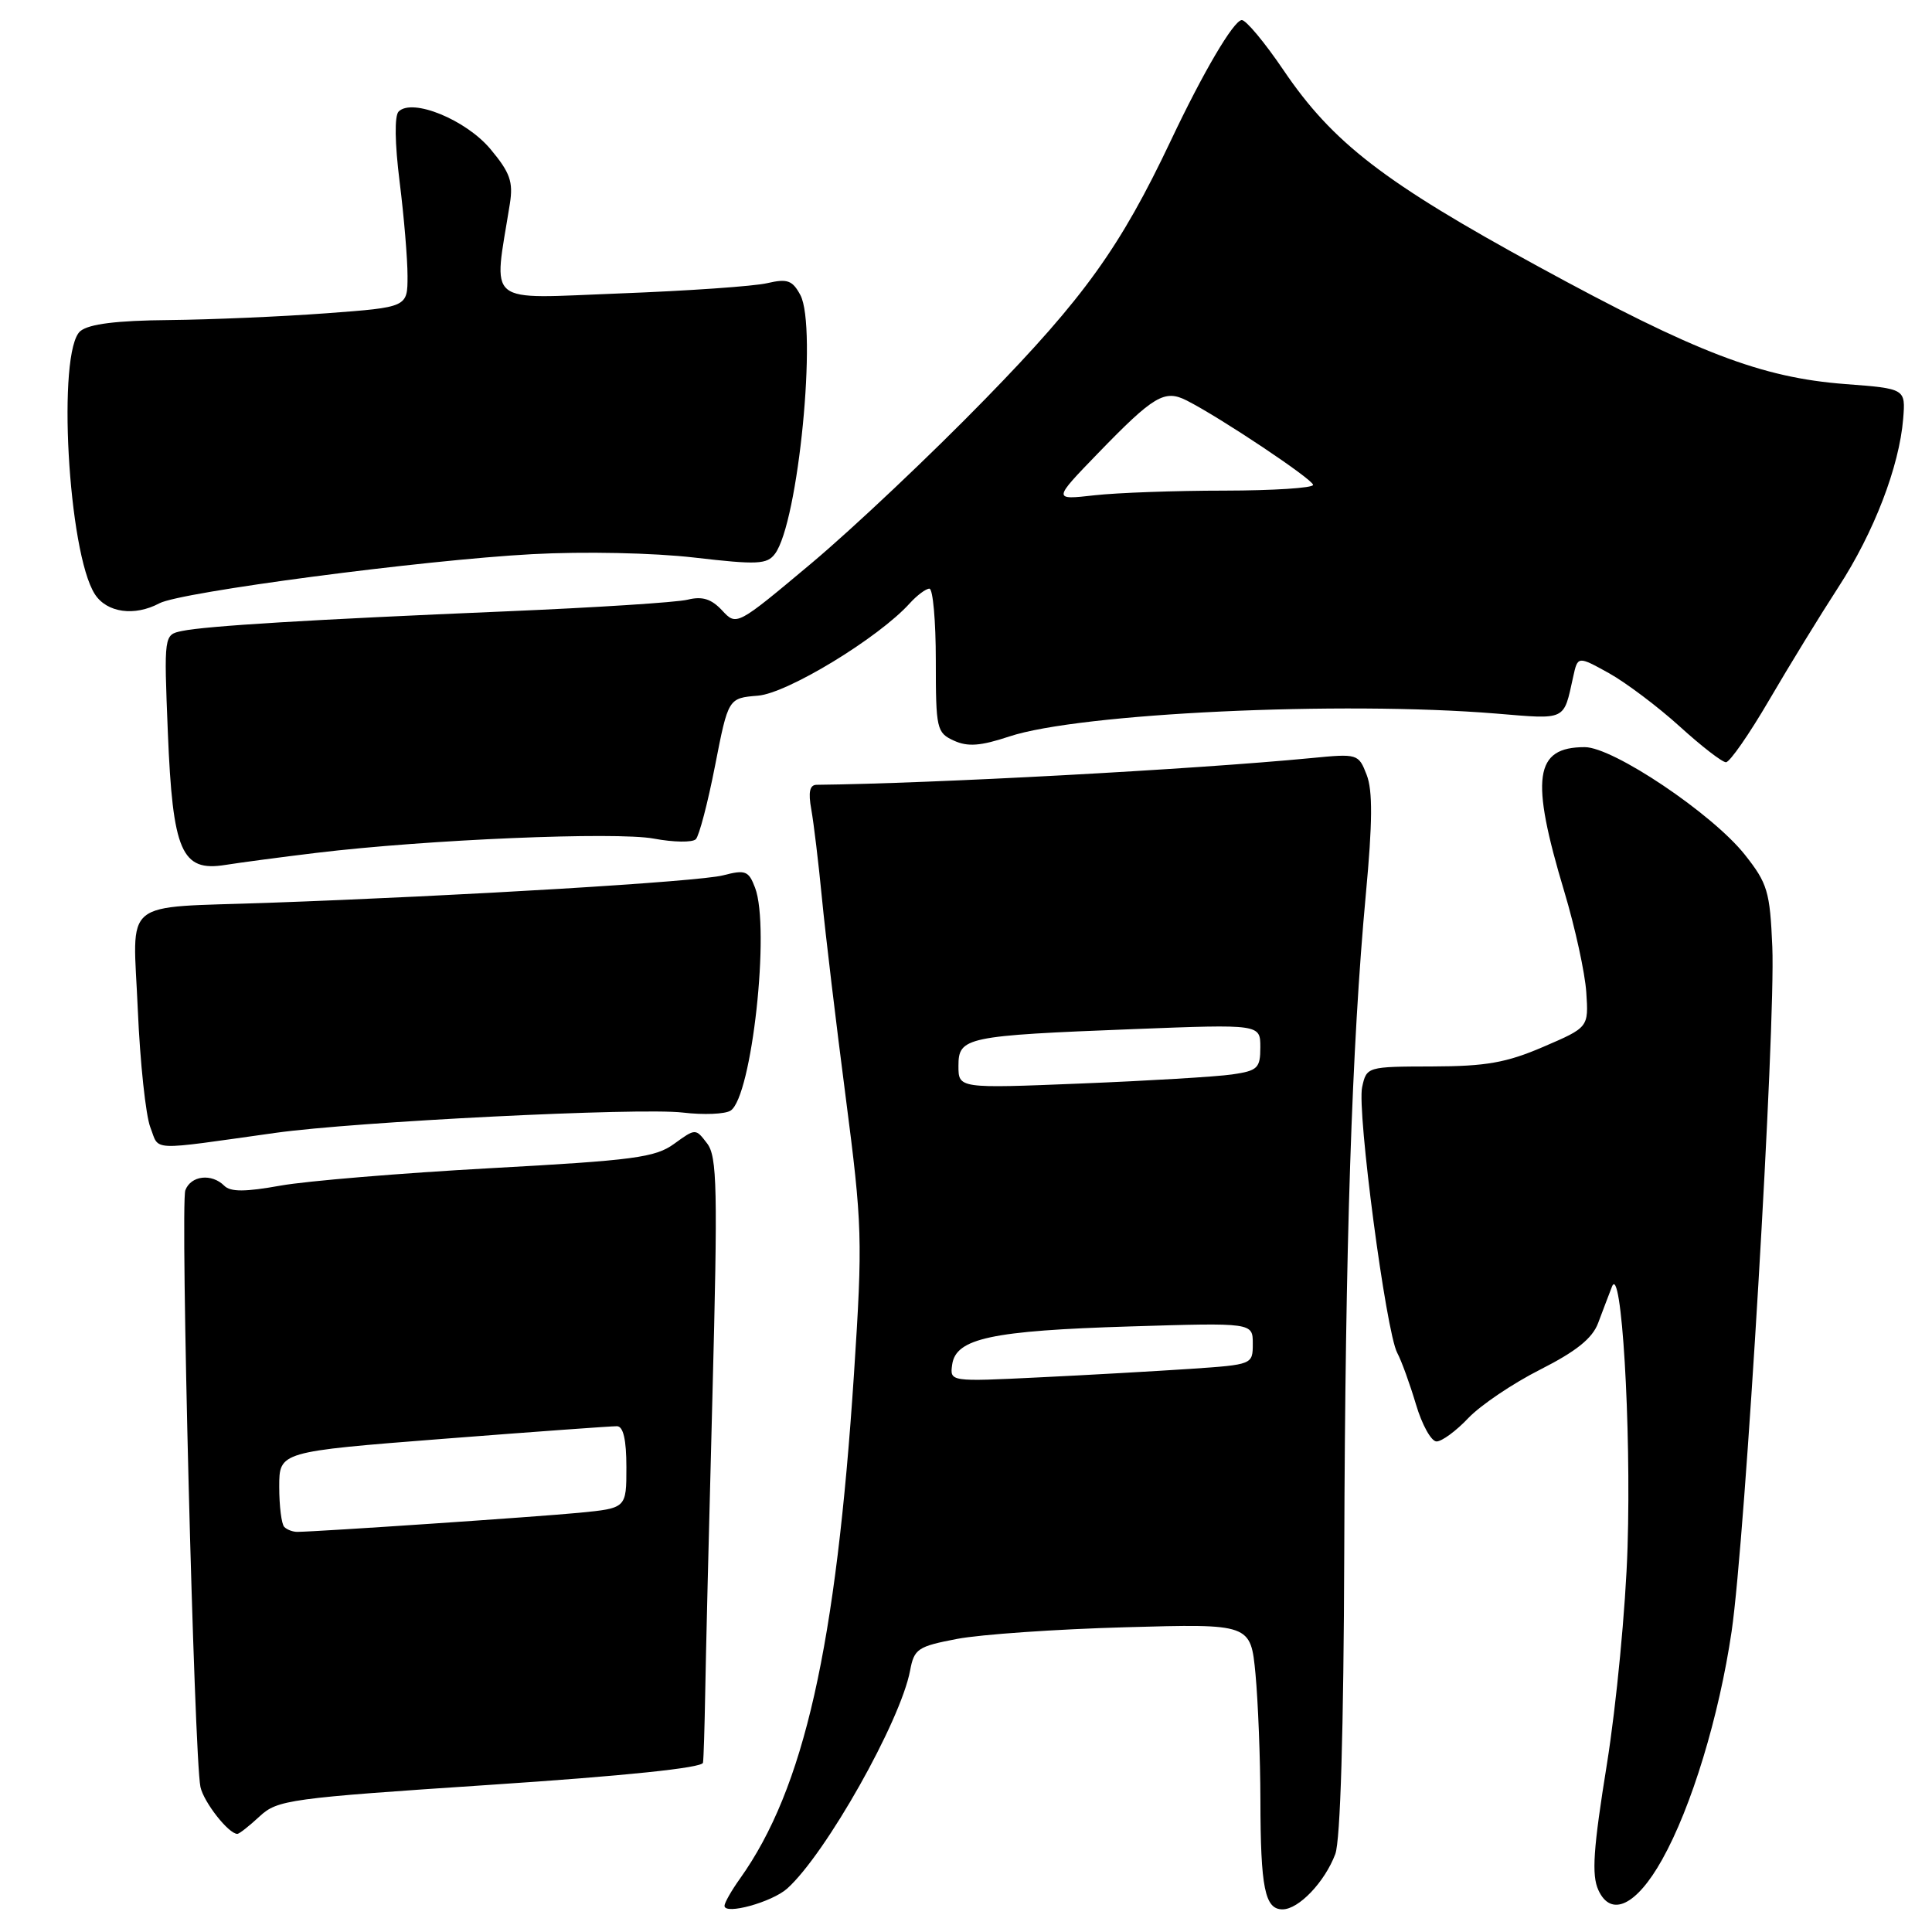 <?xml version="1.0" encoding="UTF-8" standalone="no"?>
<!DOCTYPE svg PUBLIC "-//W3C//DTD SVG 1.1//EN" "http://www.w3.org/Graphics/SVG/1.1/DTD/svg11.dtd" >
<svg xmlns="http://www.w3.org/2000/svg" xmlns:xlink="http://www.w3.org/1999/xlink" version="1.1" viewBox="0 0 256 256">
 <g >
 <path fill="currentColor"
d=" M 104.31 250.24 C 109.42 245.65 119.32 228.09 120.59 221.37 C 121.13 218.47 121.60 218.16 126.84 217.16 C 129.95 216.57 139.98 215.87 149.11 215.62 C 165.72 215.15 165.72 215.15 166.36 221.82 C 166.70 225.50 167.00 233.00 167.01 238.50 C 167.03 250.17 167.60 253.00 169.94 253.00 C 172.08 253.00 175.53 249.39 176.93 245.68 C 177.61 243.90 178.04 229.30 178.12 205.68 C 178.25 165.02 179.12 138.56 180.98 118.50 C 181.87 108.96 181.90 104.75 181.09 102.67 C 180.01 99.88 179.90 99.85 173.74 100.45 C 158.08 101.96 123.45 103.83 108.20 103.99 C 107.29 104.00 107.08 104.96 107.50 107.25 C 107.82 109.04 108.46 114.33 108.91 119.00 C 109.36 123.67 110.78 135.55 112.06 145.38 C 114.26 162.35 114.32 164.22 113.16 182.00 C 110.79 218.17 106.55 237.00 98.05 248.93 C 96.92 250.51 96.00 252.13 96.00 252.53 C 96.00 253.78 102.29 252.05 104.31 250.24 Z  M 220.24 246.41 C 224.13 239.47 227.79 227.43 229.45 216.16 C 231.26 203.83 235.29 136.07 234.84 125.46 C 234.53 118.12 234.21 117.05 231.19 113.24 C 226.90 107.83 213.76 99.00 209.99 99.00 C 203.31 99.00 202.74 103.04 207.28 118.15 C 208.71 122.91 210.02 128.91 210.19 131.47 C 210.50 136.13 210.50 136.13 204.50 138.71 C 199.60 140.82 196.90 141.29 189.79 141.31 C 181.14 141.33 181.08 141.35 180.49 144.05 C 179.79 147.23 183.65 176.48 185.14 179.26 C 185.70 180.30 186.81 183.37 187.62 186.08 C 188.42 188.79 189.65 191.00 190.35 191.00 C 191.05 191.00 192.95 189.61 194.56 187.90 C 196.18 186.20 200.47 183.30 204.10 181.47 C 208.87 179.05 211.00 177.34 211.76 175.31 C 212.34 173.77 213.16 171.60 213.59 170.50 C 214.85 167.23 216.16 188.96 215.66 205.00 C 215.42 212.97 214.18 225.89 212.93 233.71 C 211.11 244.99 210.88 248.44 211.79 250.44 C 213.46 254.11 216.84 252.50 220.24 246.41 Z  M 34.40 240.68 C 36.77 238.48 38.31 238.27 64.95 236.50 C 82.77 235.32 93.06 234.25 93.15 233.57 C 93.24 232.98 93.36 228.90 93.44 224.50 C 93.51 220.10 93.94 202.32 94.40 185.00 C 95.12 157.41 95.03 153.25 93.69 151.50 C 92.17 149.51 92.16 149.51 89.33 151.56 C 86.83 153.38 84.01 153.75 65.00 154.79 C 53.17 155.44 40.65 156.48 37.17 157.10 C 32.50 157.94 30.55 157.95 29.72 157.12 C 28.05 155.45 25.30 155.76 24.56 157.71 C 23.87 159.51 25.73 232.88 26.56 236.78 C 27.00 238.81 30.29 243.00 31.45 243.00 C 31.70 243.00 33.02 241.96 34.40 240.68 Z  M 36.50 150.11 C 47.11 148.62 84.76 146.74 90.47 147.42 C 93.23 147.75 96.09 147.63 96.81 147.16 C 99.62 145.33 102.08 122.96 100.05 117.63 C 99.20 115.38 98.77 115.22 95.80 115.99 C 92.58 116.82 61.50 118.70 35.50 119.63 C 15.77 120.34 17.62 118.82 18.26 133.80 C 18.56 140.79 19.31 147.79 19.92 149.38 C 21.17 152.57 19.49 152.49 36.50 150.11 Z  M 41.91 113.01 C 56.57 111.24 81.62 110.19 86.63 111.12 C 89.25 111.61 91.75 111.65 92.20 111.20 C 92.64 110.76 93.79 106.37 94.75 101.45 C 96.50 92.50 96.50 92.50 100.44 92.18 C 104.35 91.86 116.40 84.53 120.54 79.95 C 121.51 78.88 122.69 78.00 123.15 78.00 C 123.62 78.00 124.00 82.28 124.00 87.52 C 124.00 96.60 124.11 97.09 126.40 98.14 C 128.24 98.98 129.93 98.85 133.73 97.59 C 143.03 94.50 177.73 92.87 198.23 94.55 C 207.63 95.33 207.16 95.55 208.45 89.70 C 209.06 86.91 209.06 86.91 213.20 89.20 C 215.47 90.47 219.68 93.64 222.56 96.25 C 225.43 98.86 228.19 101.00 228.70 101.00 C 229.20 101.00 231.78 97.29 234.43 92.75 C 237.08 88.21 241.20 81.49 243.59 77.81 C 248.31 70.55 251.66 61.83 252.18 55.50 C 252.50 51.50 252.50 51.50 244.50 50.89 C 233.39 50.04 224.77 46.74 203.86 35.33 C 183.39 24.16 176.60 18.93 170.08 9.31 C 167.56 5.59 165.06 2.60 164.53 2.66 C 163.43 2.77 159.42 9.58 155.15 18.61 C 148.44 32.77 143.68 39.41 130.58 52.84 C 123.39 60.23 113.02 70.02 107.55 74.61 C 97.60 82.95 97.60 82.95 95.68 80.88 C 94.26 79.36 93.06 78.98 91.12 79.46 C 89.68 79.82 78.83 80.51 67.00 81.01 C 41.15 82.10 27.33 82.94 24.11 83.61 C 21.72 84.11 21.72 84.11 22.24 97.05 C 22.88 112.84 24.05 115.54 29.84 114.61 C 31.85 114.29 37.28 113.57 41.91 113.01 Z  M 21.12 79.94 C 23.91 78.44 56.11 74.20 70.50 73.43 C 77.38 73.06 86.55 73.25 92.00 73.88 C 100.37 74.85 101.64 74.79 102.69 73.38 C 105.79 69.22 108.32 43.34 106.05 39.09 C 105.00 37.14 104.33 36.90 101.66 37.52 C 99.92 37.93 91.14 38.54 82.15 38.88 C 64.00 39.57 65.38 40.69 67.56 27.00 C 68.02 24.09 67.59 22.87 65.00 19.77 C 61.76 15.88 54.64 12.96 52.82 14.78 C 52.26 15.34 52.31 18.96 52.95 24.07 C 53.53 28.68 54.00 34.31 54.00 36.58 C 54.00 40.71 54.00 40.71 43.25 41.51 C 37.34 41.95 27.96 42.35 22.40 42.41 C 15.44 42.47 11.80 42.93 10.65 43.87 C 7.53 46.46 9.01 73.27 12.58 78.75 C 14.17 81.19 17.82 81.70 21.12 79.94 Z  M 126.17 180.80 C 126.67 177.34 131.40 176.32 149.75 175.76 C 166.00 175.26 166.00 175.26 166.00 178.04 C 166.00 180.81 165.97 180.82 157.75 181.38 C 153.21 181.68 144.18 182.20 137.67 182.51 C 125.85 183.09 125.85 183.09 126.17 180.80 Z  M 127.00 141.23 C 127.00 137.43 127.95 137.23 150.25 136.36 C 167.00 135.71 167.00 135.71 167.00 138.77 C 167.00 141.54 166.65 141.88 163.25 142.37 C 161.19 142.67 152.19 143.21 143.25 143.57 C 127.00 144.23 127.00 144.23 127.00 141.23 Z  M 37.67 202.33 C 37.30 201.97 37.00 199.57 37.00 197.01 C 37.00 192.35 37.00 192.35 58.75 190.65 C 70.71 189.72 81.06 188.97 81.75 188.98 C 82.59 188.99 83.00 190.76 83.00 194.42 C 83.00 199.84 83.00 199.84 76.75 200.45 C 71.29 200.98 42.37 202.94 39.42 202.98 C 38.82 202.99 38.03 202.70 37.67 202.33 Z  M 145.50 60.05 C 152.90 52.41 154.31 51.58 157.25 53.07 C 161.77 55.37 173.97 63.52 173.99 64.25 C 173.99 64.66 168.71 65.00 162.25 65.01 C 155.79 65.01 148.03 65.29 145.00 65.63 C 139.50 66.25 139.50 66.25 145.50 60.05 Z "/>
</g>
</svg>